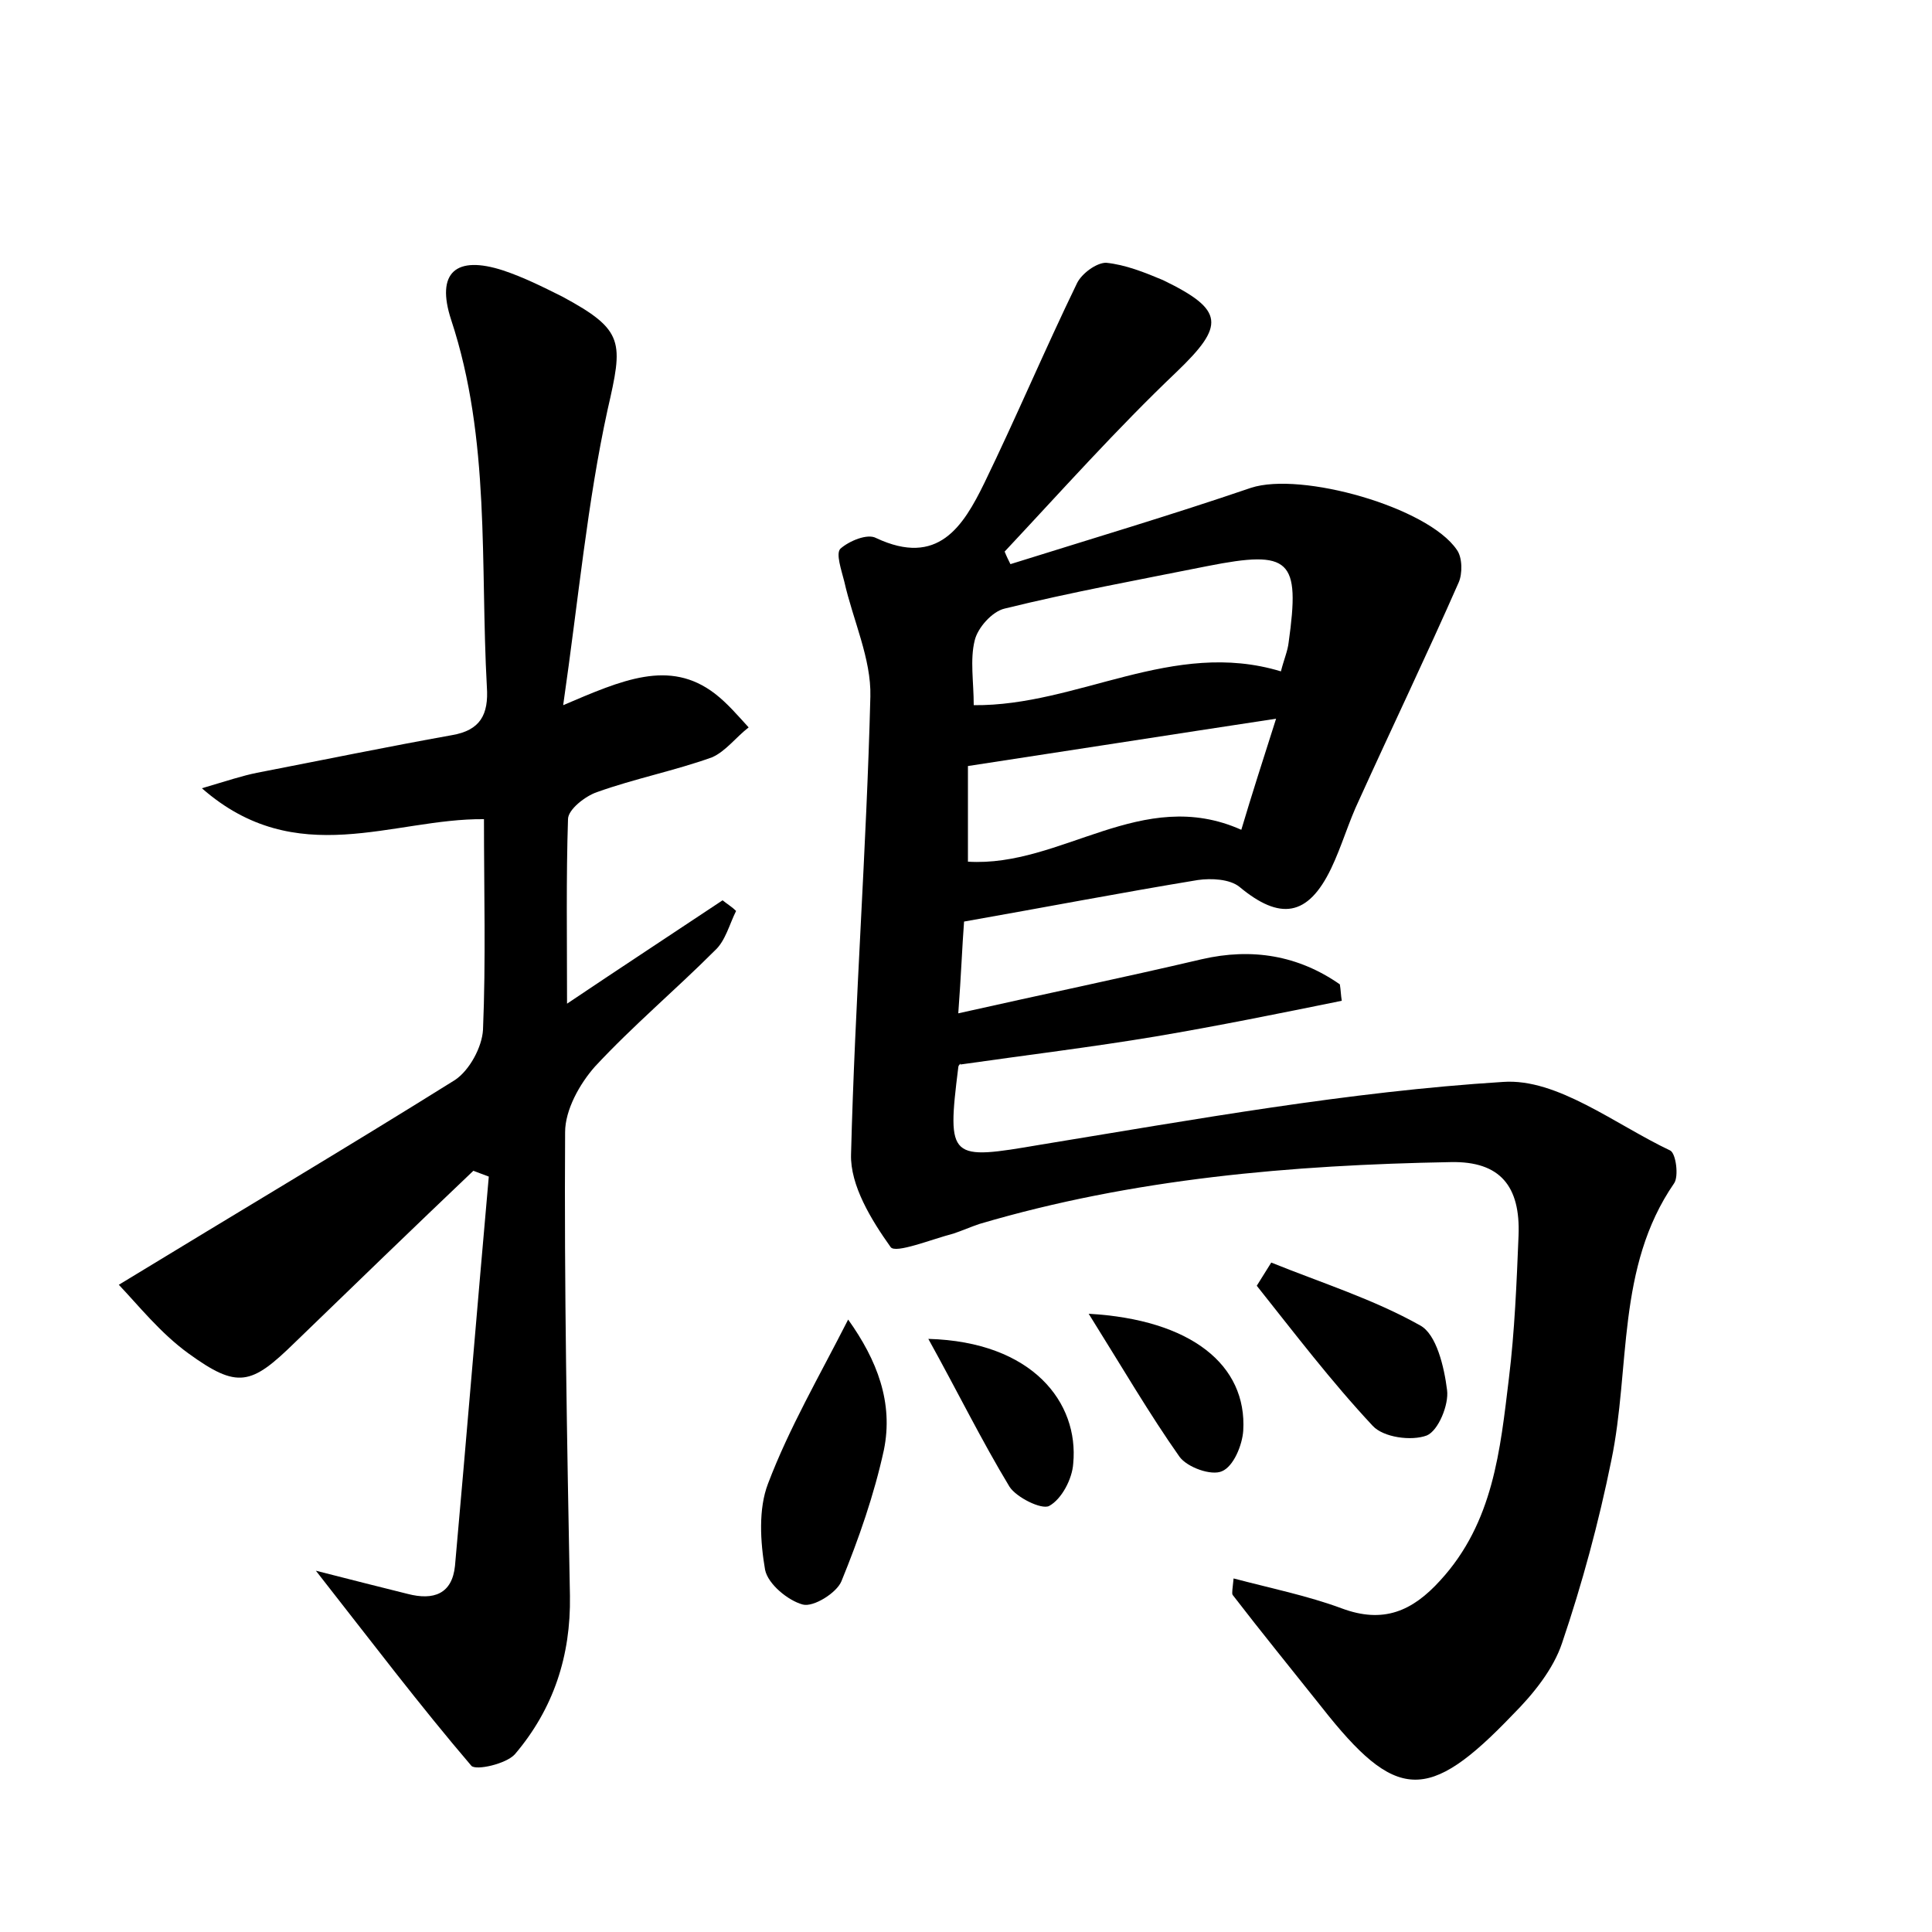 <?xml version="1.0" encoding="utf-8"?>
<!-- Generator: Adobe Illustrator 22.0.0, SVG Export Plug-In . SVG Version: 6.00 Build 0)  -->
<svg version="1.1" id="图层_1" xmlns="http://www.w3.org/2000/svg" xmlns:xlink="http://www.w3.org/1999/xlink" x="0px" y="0px"
	 viewBox="0 0 200 200" style="enable-background:new 0 0 200 200;" xml:space="preserve">
<style type="text/css">
	.st0{fill:#FFFFFF;}
</style>
<g>
	
	<path d="M104.6,58.4c8.3-2.6,16.7-5.1,24.9-7.9c5.2-1.7,18.3,2,21.3,6.4c0.6,0.8,0.6,2.5,0.2,3.4c-3.3,7.5-6.9,15-10.3,22.5
		c-1.1,2.3-1.8,4.8-2.9,7.1c-2.4,5-5.3,5.4-9.5,1.9c-1-0.8-2.9-0.9-4.3-0.7c-7.9,1.3-15.7,2.8-24.2,4.3c-0.2,2.6-0.3,5.5-0.6,9.5
		c8.9-2,17.1-3.7,25.2-5.6c5.2-1.2,10-0.4,14.3,2.6c0.1,0.6,0.1,1.1,0.2,1.7c-6.4,1.3-12.8,2.6-19.3,3.7c-6.6,1.1-13.2,1.9-20.2,2.9
		c0.2-0.2-0.2,0-0.2,0.3c-1.2,9.6-0.9,9.6,8.5,8c15.9-2.6,31.9-5.5,47.9-6.5c5.6-0.4,11.6,4.4,17.3,7.1c0.6,0.3,0.9,2.7,0.4,3.4
		c-6,8.7-4.5,19.1-6.5,28.7c-1.3,6.4-3,12.7-5.1,18.9c-0.9,2.7-3,5.3-5.1,7.4c-8.8,9.2-12.1,9-19.8-0.8c-3.1-3.9-6.2-7.7-9.2-11.6
		c-0.1-0.2,0-0.6,0.1-1.7c3.8,1,7.7,1.8,11.2,3.1c4.3,1.6,7.3,0.3,10.2-2.9c5.5-6,6.2-13.5,7.1-20.9c0.6-4.9,0.8-9.9,1-14.8
		c0.2-5.1-1.9-7.7-7-7.6c-16.5,0.3-32.9,1.7-48.8,6.4c-0.9,0.3-1.8,0.7-2.7,1c-2.3,0.6-6,2.1-6.5,1.4c-2-2.8-4.2-6.4-4.1-9.6
		c0.4-15.8,1.6-31.6,2-47.4c0.1-3.9-1.8-7.9-2.7-11.9c-0.3-1.2-0.9-2.9-0.4-3.4c0.9-0.8,2.8-1.6,3.7-1.1c6.4,3,9-1.2,11.2-5.7
		c3.3-6.8,6.3-13.9,9.6-20.7c0.5-1,2-2.1,3-2.1c2,0.2,4,1,5.9,1.8c6.4,3.1,6.4,4.7,1.4,9.5c-6.2,5.9-11.9,12.3-17.8,18.6
		C104.2,57.6,104.4,58,104.6,58.4z M100.8,73c10.8,0.1,20.6-6.9,31.8-3.5c0.3-1.2,0.7-2.1,0.8-3c1.2-8.6,0.2-9.6-8.4-7.9
		c-7,1.4-14.1,2.7-21,4.4c-1.3,0.3-2.8,2-3.1,3.3C100.4,68.3,100.8,70.6,100.8,73z M132.1,74.4c-11.2,1.7-21.4,3.3-31.9,4.9
		c0,3.1,0,6.5,0,9.9c9.7,0.6,18-7.9,28.3-3.3C129.6,82.2,130.7,78.8,132.1,74.4z"/>
	<path d="M58.7,103.9c5.8-3.9,11-7.3,16.1-10.7c0.5,0.4,1,0.7,1.4,1.1c-0.7,1.4-1.1,3.1-2.2,4.1c-4.1,4.1-8.5,7.8-12.4,12
		c-1.6,1.8-3.1,4.5-3.1,6.8c-0.1,16,0.2,32,0.5,48c0.1,6.2-1.7,11.7-5.7,16.4c-0.9,1-4,1.7-4.5,1.2c-5.3-6.2-10.3-12.8-16.1-20.2
		c3.9,1,6.7,1.7,9.5,2.4c2.7,0.7,4.6,0,4.9-2.9c1.2-13.4,2.3-26.8,3.5-40.3c-0.5-0.2-1.1-0.4-1.6-0.6c-6.2,5.9-12.3,11.8-18.5,17.8
		c-4.5,4.4-5.9,4.8-11,1.1c-2.9-2.1-5.2-5-7.2-7.1c12.3-7.5,23.6-14.2,34.8-21.2c1.5-1,2.8-3.4,2.9-5.2c0.3-7.2,0.1-14.3,0.1-21.8
		c-9.4-0.1-19.4,5.4-29.2-3.2c2.7-0.8,4.2-1.3,5.7-1.6c6.7-1.3,13.5-2.7,20.2-3.9c2.9-0.5,3.8-2.1,3.6-5c-0.7-12.7,0.4-25.6-3.7-38
		c-1.6-4.9,0.5-6.7,5.4-5.1c2.1,0.7,4.1,1.7,6.1,2.7c6.5,3.5,6.3,4.7,4.7,11.7c-2.1,9.6-3,19.5-4.6,30.6c6.1-2.6,11-4.8,15.7-1.2
		c1.3,1,2.4,2.3,3.5,3.5c-1.3,1-2.4,2.5-3.8,3.1c-3.9,1.4-8,2.2-11.9,3.6c-1.2,0.4-3,1.8-3,2.8C58.6,90.9,58.7,97,58.7,103.9z"/>
	<path d="M87.8,136.6c3,4.2,4.7,8.6,3.7,13.5c-1,4.6-2.6,9.2-4.4,13.6c-0.5,1.2-2.9,2.7-4,2.4c-1.5-0.4-3.6-2.1-3.9-3.6
		c-0.5-2.9-0.7-6.3,0.3-8.9C81.7,147.8,84.8,142.5,87.8,136.6z"/>
	<path d="M131.6,130.7c5.2,2.1,10.6,3.8,15.4,6.5c1.7,0.9,2.5,4.3,2.8,6.7c0.2,1.5-0.9,4.2-2.1,4.7c-1.6,0.6-4.5,0.2-5.6-1
		c-4.3-4.6-8.1-9.6-12-14.5C130.6,132.3,131.1,131.5,131.6,130.7z"/>
	<path d="M96.1,138.6c10.8,0.3,15.6,6.6,15,12.9c-0.1,1.6-1.2,3.7-2.5,4.4c-0.8,0.4-3.4-0.9-4.1-2
		C101.6,149.1,99.2,144.2,96.1,138.6z"/>
	<path d="M112.7,136c10.6,0.6,16.4,5.3,16,12.1c-0.1,1.5-1,3.7-2.2,4.2c-1.1,0.5-3.6-0.4-4.4-1.5C119,146.4,116.2,141.6,112.7,136z"
		/>
	
	
</g>
</svg>
